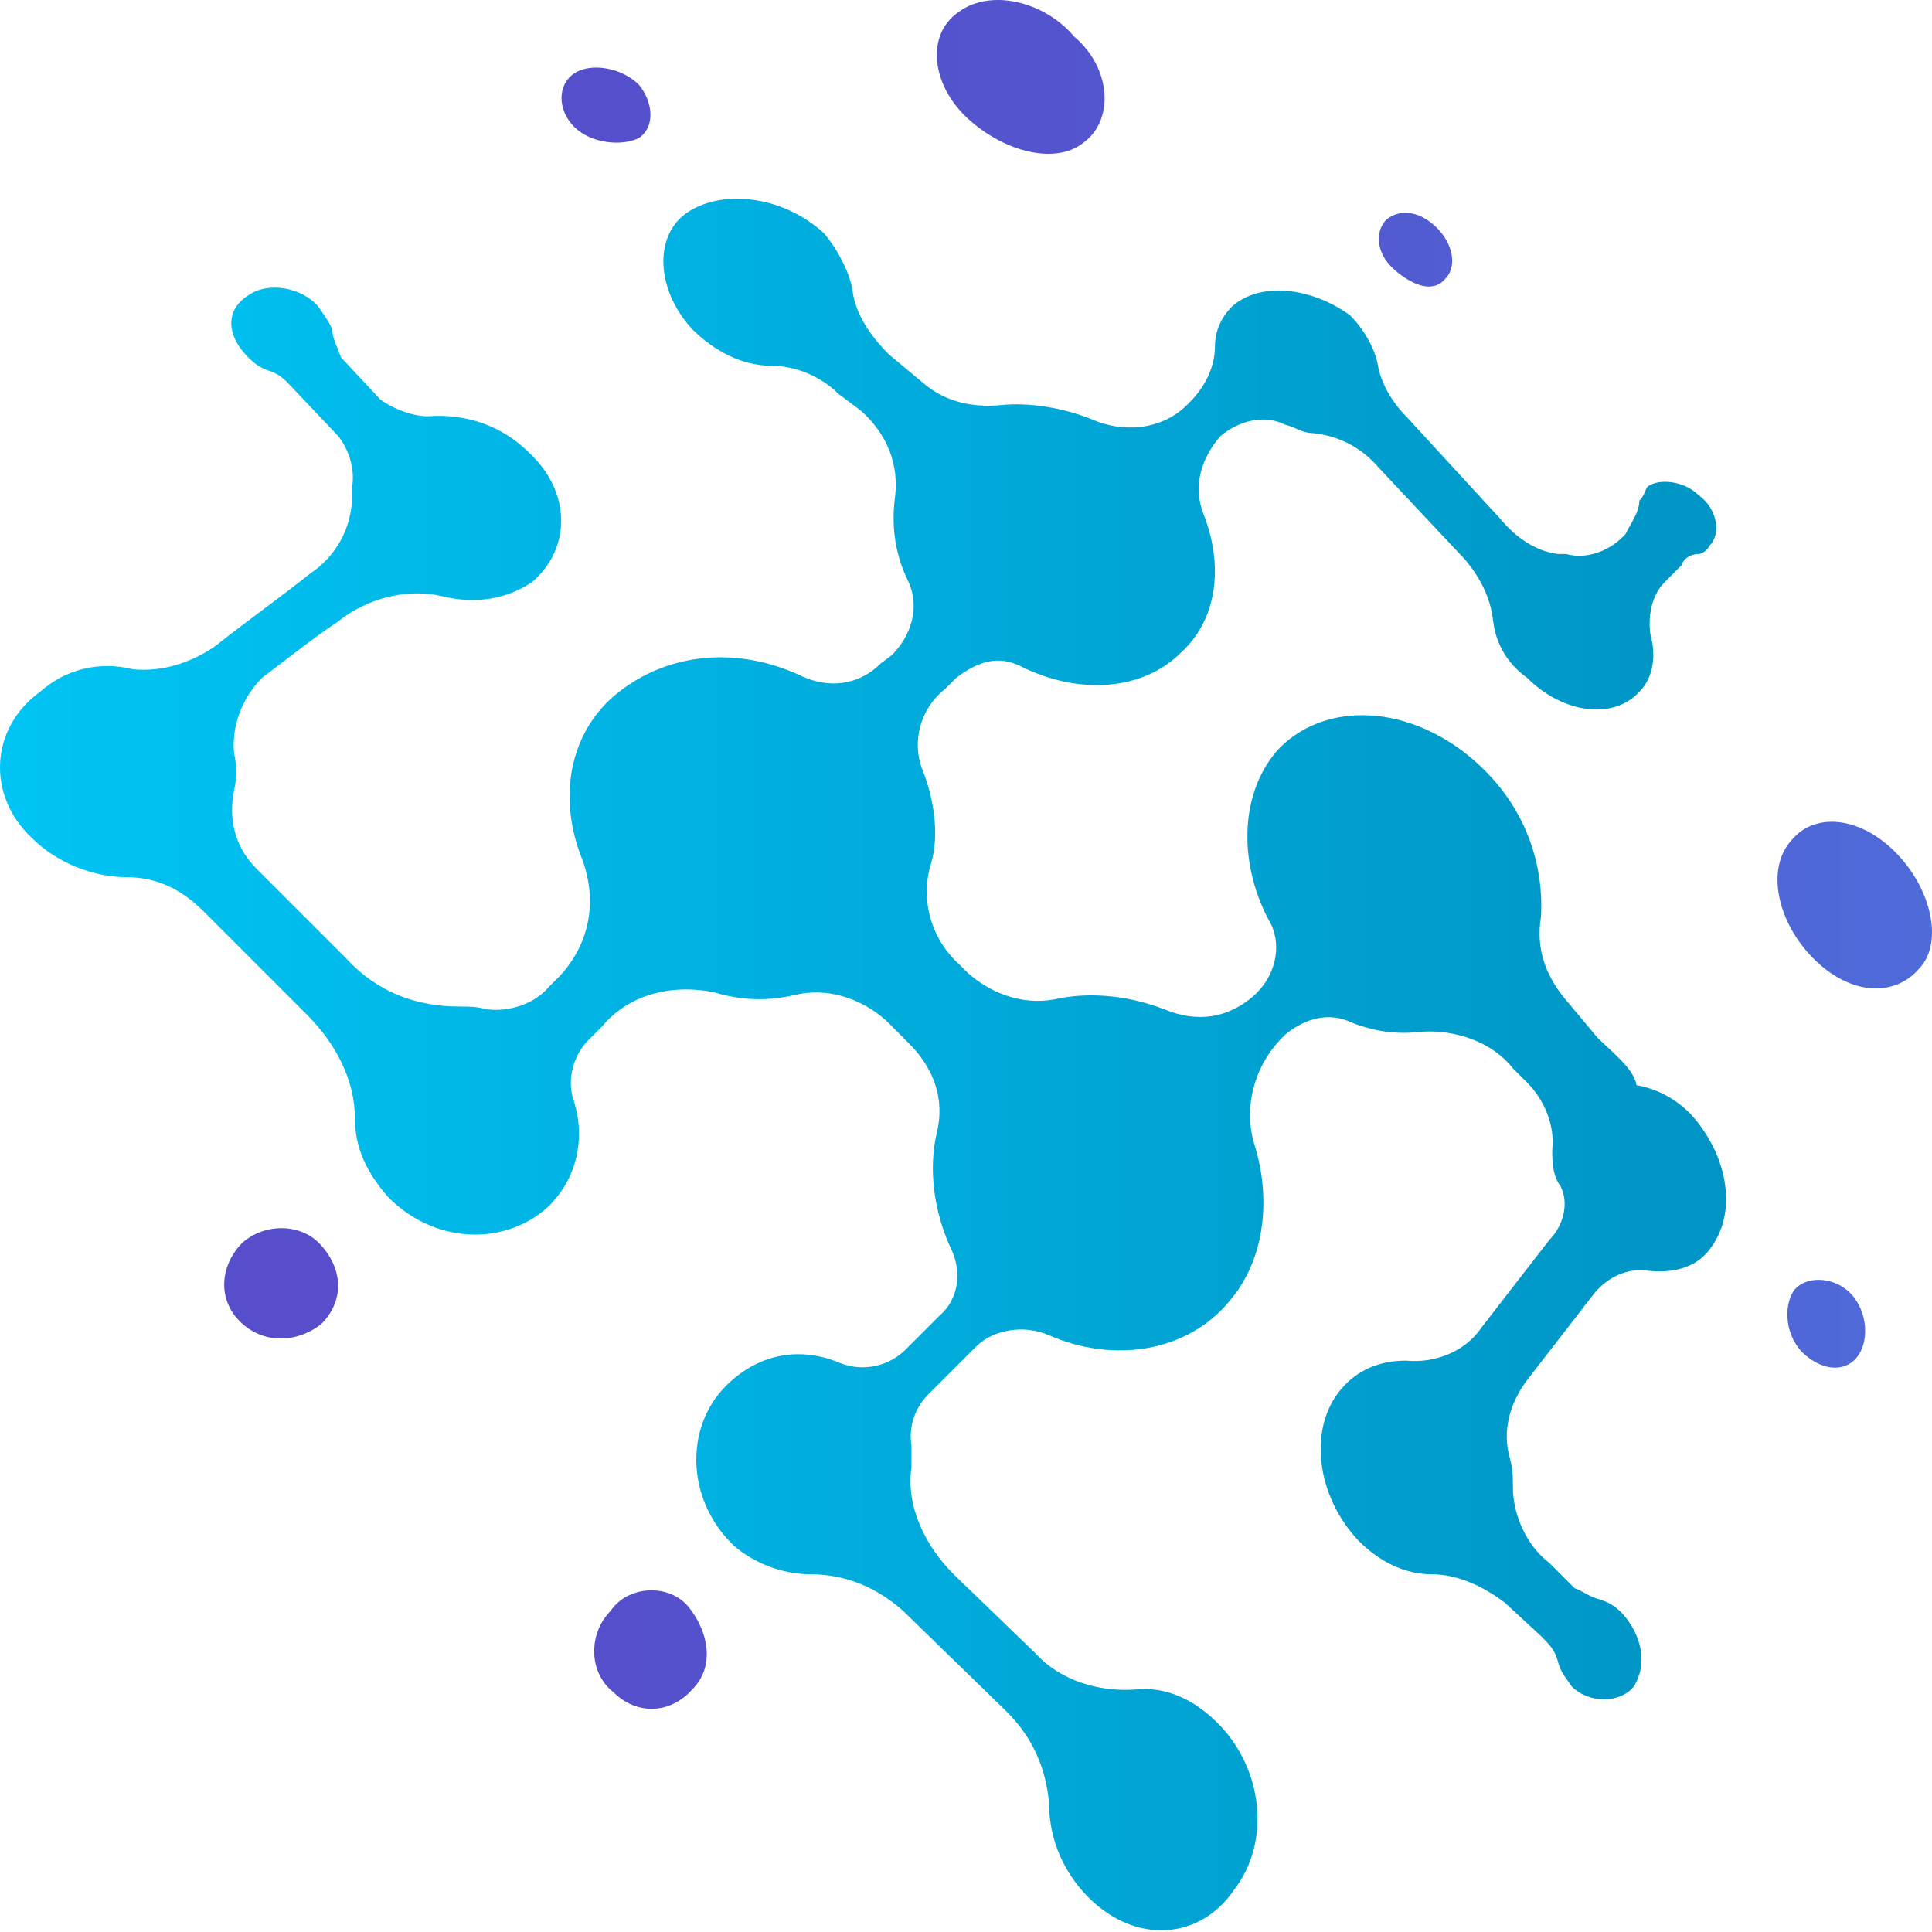 <svg width="207" height="207" viewBox="0 0 207 207" fill="none" xmlns="http://www.w3.org/2000/svg">
<path d="M171.13 111.152L168.119 107.539C165.71 104.829 164.505 101.817 165.107 98.204C165.408 92.784 163.602 87.062 159.085 82.545C152.159 75.619 142.523 74.716 137.102 80.136C132.887 84.653 132.585 92.181 135.898 98.505C137.403 100.914 136.801 104.226 134.693 106.334L134.392 106.635C131.682 109.045 128.37 109.647 124.756 108.141C120.841 106.635 116.927 106.334 113.614 106.937C110.001 107.84 106.387 106.635 103.677 104.226L102.774 103.323C99.762 100.613 98.558 96.397 99.762 92.482C100.666 89.471 100.063 85.556 98.859 82.545C97.654 79.534 98.558 75.92 101.268 73.812L102.472 72.608C104.881 70.801 106.989 70.199 109.398 71.403C115.421 74.415 122.347 74.114 126.563 69.898C130.477 66.284 131.08 60.563 128.972 55.142C127.767 52.131 128.671 49.12 130.779 46.711C132.585 45.205 135.296 44.302 137.705 45.506C138.909 45.807 139.511 46.41 140.716 46.41C143.426 46.711 145.835 47.915 147.642 50.023L156.977 59.961C158.482 61.767 159.687 63.875 159.988 66.585C160.289 68.994 161.494 71.102 163.602 72.608C167.516 76.523 172.937 77.125 175.647 74.114C177.152 72.608 177.454 70.199 176.851 68.091C176.55 66.284 176.851 63.875 178.357 62.37L180.164 60.563C180.465 59.659 181.368 59.358 181.971 59.358C182.272 59.358 182.874 59.057 183.175 58.455C184.38 57.25 184.078 54.54 181.971 53.035C180.465 51.529 177.755 51.228 176.55 52.131C176.249 52.432 176.249 53.035 175.647 53.637C175.647 54.841 174.743 56.046 174.141 57.25L173.84 57.551C172.334 59.057 169.925 59.961 167.817 59.358C167.516 59.358 167.516 59.358 166.914 59.358C164.505 59.057 162.397 57.551 160.891 55.745L150.653 44.603C149.147 43.097 147.943 40.989 147.642 39.183C147.341 37.376 146.136 35.268 144.631 33.762C140.415 30.751 134.994 30.149 131.983 32.859C130.779 34.063 130.176 35.569 130.176 37.075C130.176 39.484 128.972 41.592 127.466 43.097L127.165 43.398C124.455 46.108 120.239 46.41 116.927 44.904C113.915 43.7 110.302 43.097 107.291 43.398C104.279 43.7 101.268 43.097 98.859 40.989L95.245 37.978C93.439 36.171 91.632 33.762 91.331 31.052C91.03 29.245 89.825 26.836 88.319 25.029C84.104 21.115 77.78 20.211 73.865 22.62C69.951 25.029 70.252 31.052 74.166 35.268C76.575 37.677 79.587 39.183 82.598 39.183C85.308 39.183 88.018 40.387 89.825 42.194L92.234 44.001C94.944 46.41 96.45 49.722 95.848 53.637C95.546 56.347 95.848 59.358 97.353 62.37C98.558 65.08 97.654 68.091 95.546 70.199L94.342 71.102C91.933 73.511 88.621 73.812 85.609 72.307C78.984 69.296 71.757 69.898 66.337 74.114C60.917 78.329 59.712 85.556 62.422 92.181C63.928 96.397 63.326 100.914 60.013 104.528L58.809 105.732C57.303 107.539 54.593 108.442 52.184 108.141C50.979 107.84 50.377 107.84 49.173 107.84C44.656 107.84 40.44 106.334 37.127 102.721L27.491 93.085C25.082 90.676 24.48 87.664 25.082 84.653C25.383 83.448 25.383 81.943 25.082 80.738C24.781 77.727 25.986 74.716 28.094 72.608C30.503 70.801 33.514 68.392 36.224 66.585C39.235 64.176 43.451 62.972 47.366 63.875C50.979 64.778 54.292 64.176 57.002 62.37C61.218 58.756 61.218 52.733 56.701 48.518C53.69 45.506 49.775 44.302 45.86 44.603C44.053 44.603 41.946 43.7 40.741 42.796L36.525 38.279C36.224 37.376 35.622 36.171 35.622 35.569C35.622 34.967 34.718 33.762 34.116 32.859C32.309 30.751 28.696 30.149 26.588 31.654C24.179 33.16 24.179 35.87 26.588 38.279C27.491 39.183 28.094 39.484 28.997 39.785C29.9 40.086 30.503 40.688 30.804 40.989L36.224 46.711C37.429 48.216 38.031 50.324 37.73 52.131C37.73 52.432 37.73 52.432 37.73 53.035C37.73 56.648 35.923 59.659 33.213 61.466C30.201 63.875 25.986 66.886 22.974 69.296C20.264 71.102 17.253 72.006 14.242 71.704C10.628 70.801 7.015 71.704 4.304 74.114C-1.116 78.028 -1.417 85.255 3.401 89.772C6.111 92.482 10.026 93.988 13.639 93.988C16.651 93.988 19.361 95.193 21.77 97.602L32.912 108.743C35.923 111.755 38.031 115.669 38.031 119.885C38.031 122.896 39.235 125.607 41.644 128.317C46.764 133.436 54.292 133.436 58.809 129.22C61.82 126.209 62.723 121.993 61.519 118.078C60.615 115.669 61.519 112.959 63.025 111.454L64.53 109.948C67.541 106.334 72.36 105.431 76.575 106.334C79.587 107.238 82.297 107.238 85.007 106.635C88.621 105.732 92.234 106.937 94.944 109.346L97.353 111.755C100.063 114.465 101.268 117.777 100.365 121.391C99.461 125.305 100.063 129.822 101.87 133.737C103.075 136.146 102.774 139.157 100.666 140.964L97.052 144.578C95.245 146.385 92.535 146.987 90.126 146.083C85.91 144.277 81.393 144.879 77.78 148.492C73.263 153.009 73.564 160.839 78.683 165.657C80.791 167.464 83.802 168.668 86.814 168.668C90.728 168.668 94.041 170.174 96.751 172.583L107.893 183.423C110.603 186.134 112.109 189.446 112.41 193.361C112.41 196.974 113.915 200.588 116.626 203.298C121.745 208.417 128.671 207.815 132.284 202.395C136.199 197.275 135.296 189.446 130.477 184.628C127.767 181.918 124.756 180.713 121.745 181.014C117.83 181.315 113.614 180.111 110.904 177.1L102.171 168.668C99.16 165.657 97.052 161.441 97.654 157.225C97.654 156.322 97.654 155.72 97.654 154.816C97.353 153.009 97.956 150.901 99.461 149.396L104.58 144.277C106.387 142.47 109.7 141.868 112.41 143.072C119.336 146.083 127.165 144.879 131.682 139.459C135.597 134.942 136.199 128.317 134.392 122.595C133.188 118.681 134.392 114.164 137.403 111.152L137.705 110.851C139.511 109.346 141.92 108.442 144.329 109.346C147.04 110.55 149.75 110.851 152.159 110.55C156.073 110.249 159.988 111.755 162.096 114.465L163.602 115.97C165.408 117.777 166.613 120.487 166.312 123.198C166.312 124.402 166.312 125.908 167.215 127.112C168.119 128.919 167.516 131.328 166.011 132.834L158.784 142.169C156.977 144.879 153.664 146.083 150.653 145.782C147.943 145.782 145.534 146.686 143.727 148.794C140.114 153.009 141.017 160.236 145.534 165.055C147.943 167.464 150.653 168.668 153.363 168.668C156.073 168.668 158.784 169.873 161.193 171.679L165.107 175.293C166.011 176.196 166.613 176.799 166.914 178.003C167.215 179.208 167.817 179.81 168.42 180.713C170.227 182.52 173.539 182.52 175.045 180.713C176.55 178.304 175.948 175.293 173.84 172.884C172.937 171.981 172.334 171.679 171.431 171.378C170.227 171.077 169.624 170.475 168.721 170.174L166.011 167.464C163.602 165.657 162.096 162.344 162.096 159.333C162.096 158.129 162.096 157.526 161.795 156.322C160.892 153.311 161.795 150.299 163.602 147.89L170.829 138.555C172.334 136.748 174.442 135.845 176.55 136.146C179.26 136.447 181.971 135.845 183.476 133.436C186.186 129.521 184.982 123.499 181.067 119.283C179.26 117.476 177.152 116.573 175.346 116.272C175.045 114.465 172.636 112.658 171.13 111.152Z" fill="url(#paint0_linear_269_2571)"/>
<path d="M68.445 14.791C70.252 13.587 69.951 10.876 68.445 9.07C66.638 7.263 63.326 6.661 61.519 7.865C59.712 9.07 59.712 11.78 61.519 13.587C63.326 15.393 66.638 15.694 68.445 14.791ZM65.434 172.583C63.025 174.992 63.025 179.208 65.735 181.315C68.144 183.725 71.757 183.724 74.166 181.014C76.575 178.605 75.973 174.992 73.865 172.282C71.757 169.571 67.24 169.873 65.434 172.583ZM25.986 133.135C23.577 135.544 23.276 139.157 25.685 141.566C28.094 143.975 31.707 143.975 34.417 141.868C36.826 139.459 36.826 136.146 34.417 133.436C32.309 131.027 28.395 131.027 25.986 133.135ZM102.774 1.24C99.16 3.649 99.762 9.07 103.677 12.683C107.592 16.297 113.313 17.802 116.324 15.092C119.336 12.683 119.035 7.263 115.12 3.95C111.807 0.036 106.086 -1.169 102.774 1.24ZM192.209 138.254C191.004 140.061 191.306 143.373 193.413 145.18C195.521 146.987 197.93 146.987 199.135 145.18C200.339 143.373 200.038 140.061 197.93 138.254C196.124 136.748 193.413 136.748 192.209 138.254ZM148.545 23.524C147.341 24.728 147.341 27.137 149.449 28.944C151.557 30.751 153.664 31.353 154.869 29.848C156.073 28.643 155.772 26.234 153.966 24.427C152.159 22.62 150.051 22.319 148.545 23.524ZM203.05 91.278C199.135 87.363 194.317 87.062 191.908 90.073C189.198 93.085 190.402 98.806 194.317 102.721C198.232 106.635 203.05 106.937 205.76 103.624C208.169 100.914 206.964 95.192 203.05 91.278Z" fill="url(#paint1_linear_269_2571)"/>
<defs>
<linearGradient id="paint0_linear_269_2571" x1="1.833" y1="114.023" x2="186.827" y2="114.023" gradientUnits="userSpaceOnUse">
<stop stop-color="#00C4F4"/>
<stop offset="1" stop-color="#0094C4"/>
</linearGradient>
<linearGradient id="paint1_linear_269_2571" x1="3.868" y1="91.507" x2="325.033" y2="91.507" gradientUnits="userSpaceOnUse">
<stop stop-color="#564DCA"/>
<stop offset="0.242" stop-color="#5550CC"/>
<stop offset="0.449" stop-color="#525BD1"/>
<stop offset="0.641" stop-color="#4E6CD9"/>
<stop offset="0.825" stop-color="#4785E5"/>
<stop offset="1" stop-color="#3FA4F4"/>
</linearGradient>
</defs>
</svg>
